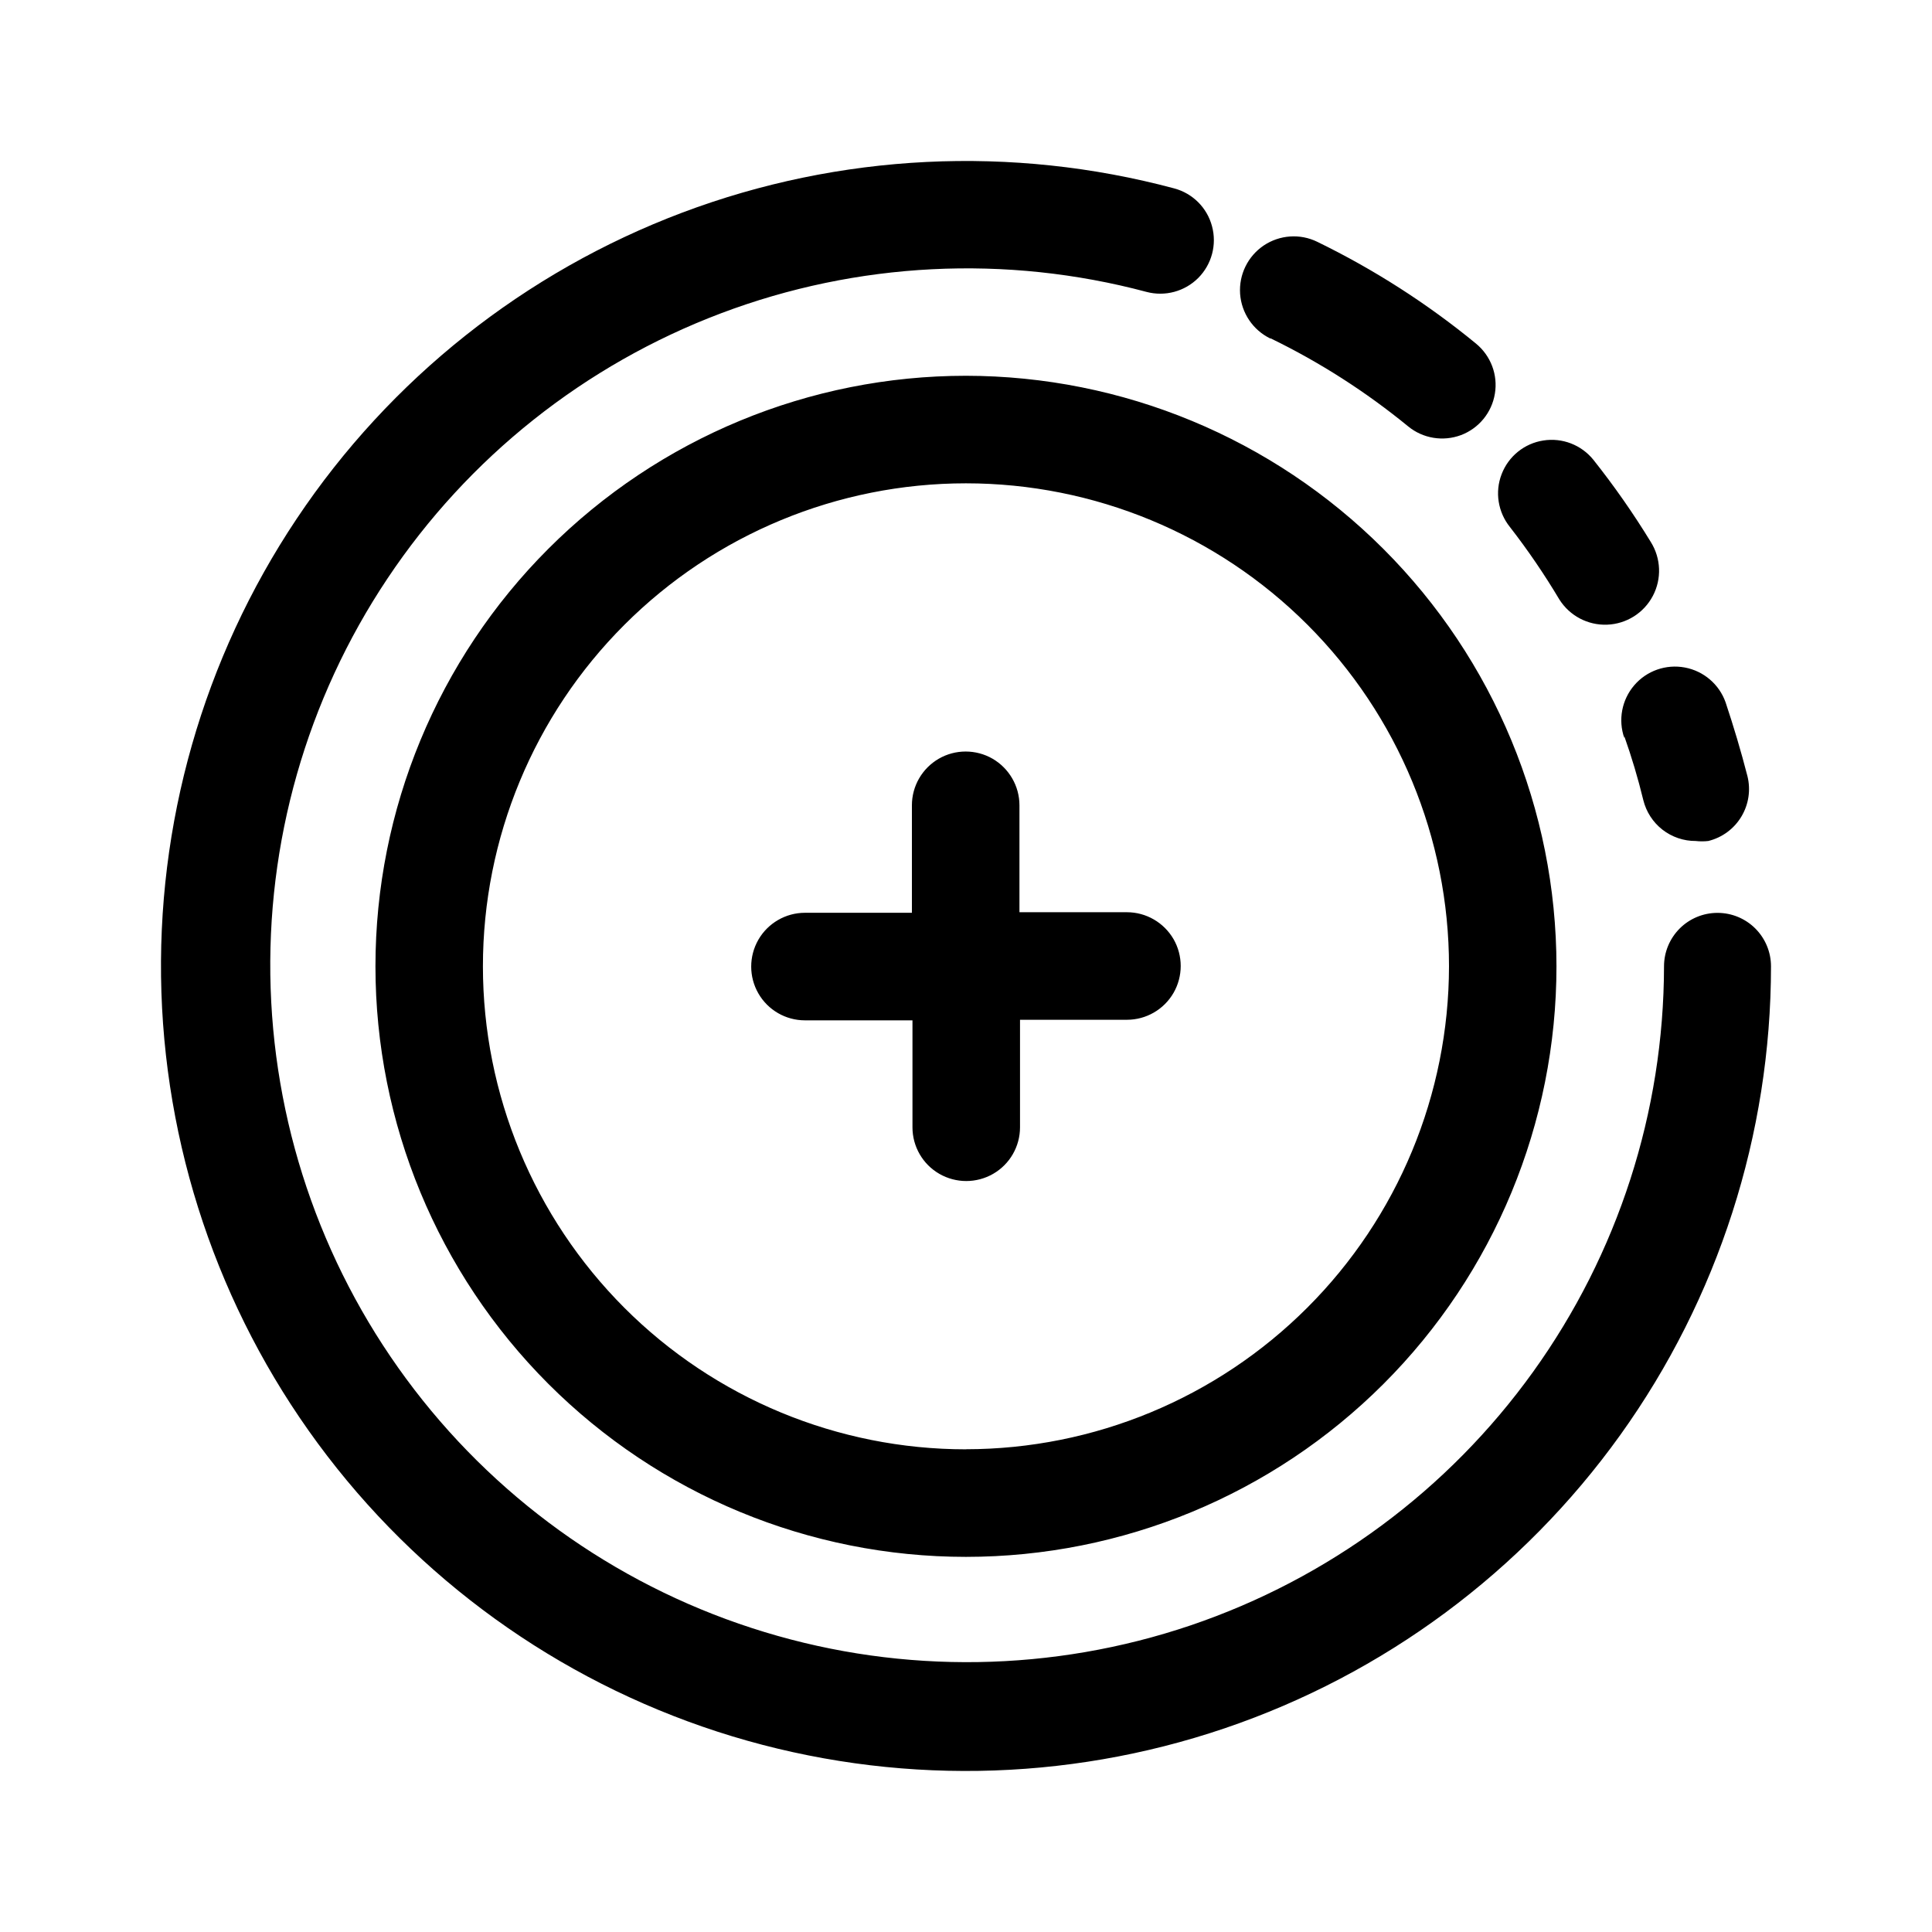 <svg width="24" height="24" viewBox="0 0 24 24" fill="none" xmlns="http://www.w3.org/2000/svg">
<path fill-rule="evenodd" clip-rule="evenodd" d="M20.866 11.534C20.99 11.41 21.159 11.34 21.335 11.34L21.336 11.34C21.512 11.34 21.681 11.41 21.805 11.534C21.93 11.659 22 11.828 22 12.004C21.999 14.093 21.344 16.13 20.127 17.827C18.909 19.525 17.19 20.799 15.212 21.47C13.233 22.141 11.095 22.175 9.096 21.569C7.096 20.962 5.337 19.744 4.066 18.087C2.794 16.429 2.074 14.415 2.005 12.327C1.937 10.239 2.524 8.182 3.685 6.445C4.845 4.708 6.521 3.378 8.476 2.641C10.431 1.905 12.567 1.8 14.585 2.34C14.815 2.401 14.995 2.58 15.056 2.81C15.118 3.039 15.053 3.284 14.885 3.453C14.717 3.621 14.472 3.687 14.242 3.626C12.496 3.16 10.647 3.253 8.956 3.892C7.265 4.531 5.816 5.683 4.813 7.187C3.809 8.69 3.302 10.47 3.362 12.277C3.422 14.084 4.045 15.826 5.146 17.261C6.246 18.695 7.768 19.749 9.498 20.274C11.227 20.8 13.078 20.77 14.79 20.191C16.502 19.611 17.99 18.51 19.045 17.041C20.1 15.573 20.668 13.812 20.671 12.004C20.671 11.828 20.741 11.659 20.866 11.534ZM17.493 5.297C16.968 4.867 16.395 4.5 15.786 4.204L15.778 4.204C15.564 4.099 15.422 3.888 15.405 3.65C15.389 3.412 15.5 3.184 15.698 3.05C15.896 2.917 16.15 2.899 16.364 3.004C17.068 3.347 17.73 3.771 18.335 4.268C18.519 4.419 18.609 4.656 18.57 4.89C18.532 5.125 18.371 5.321 18.149 5.405C17.926 5.488 17.676 5.447 17.493 5.297ZM20.178 9.147C20.269 9.404 20.348 9.668 20.414 9.94C20.45 10.085 20.533 10.214 20.651 10.306C20.769 10.398 20.915 10.448 21.064 10.447C21.116 10.453 21.169 10.453 21.221 10.447C21.393 10.405 21.541 10.296 21.632 10.144C21.723 9.993 21.75 9.811 21.707 9.64C21.628 9.333 21.536 9.025 21.436 8.725C21.357 8.501 21.164 8.336 20.93 8.292C20.696 8.248 20.456 8.332 20.301 8.513C20.146 8.694 20.099 8.944 20.178 9.168L20.178 9.147ZM19.964 7.76C19.725 7.769 19.499 7.65 19.371 7.447L19.371 7.447C19.185 7.135 18.98 6.834 18.757 6.547C18.608 6.362 18.568 6.111 18.654 5.89C18.739 5.668 18.937 5.508 19.172 5.472C19.407 5.435 19.643 5.526 19.793 5.711C20.052 6.037 20.29 6.378 20.507 6.733C20.634 6.936 20.644 7.191 20.532 7.403C20.42 7.615 20.204 7.751 19.964 7.76ZM11.999 4.668C10.054 4.668 8.188 5.441 6.812 6.817C5.437 8.192 4.664 10.058 4.664 12.004C4.664 13.95 5.437 15.815 6.812 17.191C8.188 18.567 10.054 19.34 11.999 19.34C13.945 19.34 15.811 18.567 17.187 17.191C18.562 15.816 19.335 13.95 19.335 12.004C19.334 10.059 18.56 8.194 17.185 6.819C15.809 5.443 13.945 4.67 11.999 4.668ZM11.999 18.004C10.408 18.004 8.882 17.372 7.757 16.247C6.632 15.121 5.999 13.595 5.999 12.004C5.999 10.412 6.631 8.886 7.757 7.761C8.882 6.636 10.408 6.004 11.999 6.004C13.591 6.004 15.117 6.636 16.242 7.761C17.367 8.886 18 10.412 18 12.004C17.998 13.595 17.365 15.12 16.24 16.244C15.115 17.369 13.59 18.002 12 18.003L11.999 18.004ZM12.664 11.332H13.999C14.238 11.332 14.458 11.46 14.578 11.666C14.697 11.873 14.697 12.127 14.578 12.334C14.458 12.541 14.238 12.668 13.999 12.668H12.671V14.004C12.671 14.242 12.544 14.463 12.337 14.582C12.13 14.701 11.876 14.701 11.669 14.582C11.462 14.463 11.335 14.242 11.335 14.004V12.675H9.999C9.761 12.675 9.54 12.548 9.421 12.341C9.302 12.135 9.302 11.88 9.421 11.673C9.54 11.467 9.761 11.339 9.999 11.339H11.328V10.004C11.328 9.765 11.455 9.545 11.662 9.425C11.868 9.306 12.123 9.306 12.33 9.425C12.536 9.545 12.664 9.765 12.664 10.004V11.332Z" fill="black"/>
</svg>
